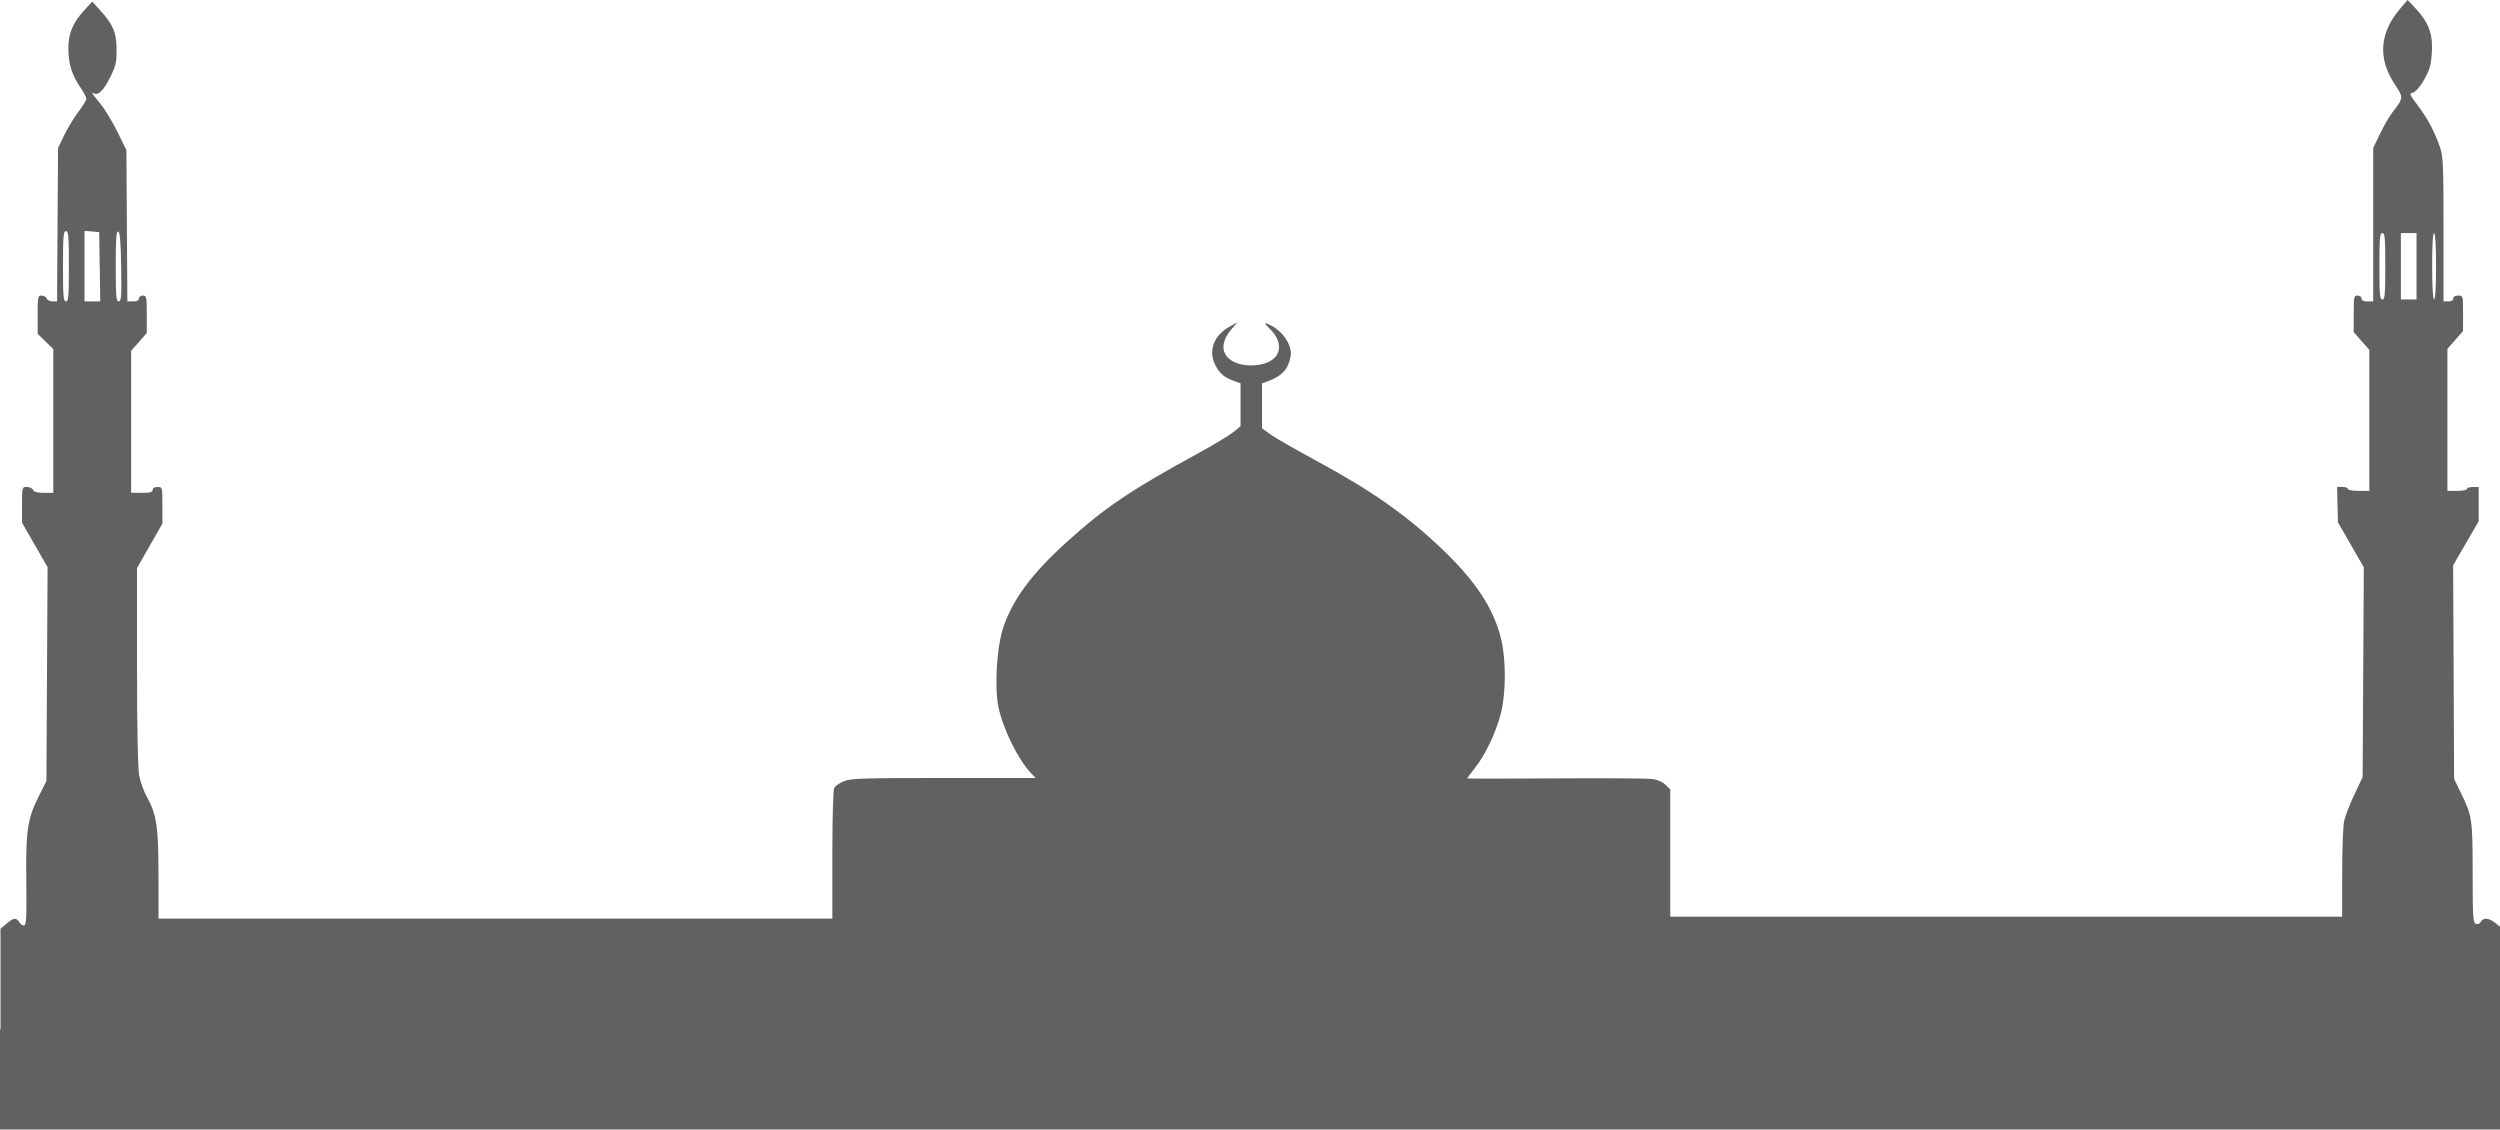 <?xml version="1.0" encoding="UTF-8" standalone="no"?>
<!-- Created with Inkscape (http://www.inkscape.org/) -->

<svg
   xmlns:dc="http://purl.org/dc/elements/1.1/"
   xmlns:cc="http://creativecommons.org/ns#"
   xmlns:rdf="http://www.w3.org/1999/02/22-rdf-syntax-ns#"
   xmlns:svg="http://www.w3.org/2000/svg"
   xmlns="http://www.w3.org/2000/svg"
   xmlns:sodipodi="http://sodipodi.sourceforge.net/DTD/sodipodi-0.dtd"
   xmlns:inkscape="http://www.inkscape.org/namespaces/inkscape"
   width="306.328mm"
   height="138.405mm"
   viewBox="0 0 1085.414 490.41"
   id="svg2"
   version="1.1"
   inkscape:version="0.91 r13725">
  <defs
     id="defs4" />
  <sodipodi:namedview
     id="base"
     pagecolor="#ffffff"
     bordercolor="#000000"
     borderopacity="0"
     inkscape:pageopacity="0"
     inkscape:pageshadow="2"
     inkscape:zoom="1.3119418"
     inkscape:cx="542.707"
     inkscape:cy="245.20485"
     inkscape:document-units="px"
     inkscape:current-layer="layer1"
     showgrid="false"
     inkscape:window-width="1920"
     inkscape:window-height="1017"
     inkscape:window-x="-8"
     inkscape:window-y="-8"
     inkscape:window-maximized="1"
     inkscape:showpageshadow="false"
     showborder="false"
     fit-margin-top="0"
     fit-margin-left="0"
     fit-margin-right="0"
     fit-margin-bottom="0" />
  <g
     inkscape:label="Layer 1"
     inkscape:groupmode="layer"
     id="layer1"
     transform="translate(-10983.594,-5310.421)">
    <path
       style="fill:#616161;fill-opacity:1"
       d="m 10983.816,5757.237 0,-43.596 2.609,-2.195 c 3.127,-2.633 4.275,-2.739 5.659,-0.523 0.573,0.92 1.526,1.488 2.111,1.264 0.822,-0.316 1.012,-4.539 0.822,-18.41 -0.295,-22.254 0.443,-27.646 5.143,-37.1 l 3.583,-7.208 0.252,-46.397 0.253,-46.397 -5.546,-9.659 -5.546,-9.659 0,-7.755 c 0,-7.732 0,-7.755 2.15,-7.755 1.18,0 2.368,0.572 2.634,1.272 0.337,0.89 1.732,1.272 4.637,1.272 l 4.152,0 0,-31.203 0,-31.203 -3.393,-3.312 -3.393,-3.312 0,-8.308 c 0,-7.785 0.08,-8.308 1.72,-8.308 0.948,0 1.943,0.572 2.212,1.272 0.253,0.7 1.387,1.272 2.491,1.272 l 2.002,0 0.211,-33.283 0.21,-33.283 2.635,-5.512 c 1.449,-3.031 4.214,-7.6 6.147,-10.153 1.935,-2.553 3.515,-5.155 3.515,-5.783 0,-0.628 -1.159,-2.828 -2.579,-4.889 -3.641,-5.293 -5.167,-10.111 -5.232,-16.523 -0.08,-6.747 1.859,-11.51 6.841,-16.923 l 3.515,-3.816 3.481,3.815 c 5.619,6.155 7.075,9.639 7.098,16.979 0.02,5.529 -0.338,7.137 -2.791,12.082 -2.714,5.512 -5.234,8.036 -6.961,6.969 -1.555,-0.962 -0.834,0.249 2.618,4.37 1.896,2.266 5.234,7.745 7.419,12.176 l 3.975,8.056 0.21,32.859 0.211,32.859 2.516,0 c 1.673,0 2.516,-0.427 2.516,-1.272 0,-0.707 0.755,-1.272 1.699,-1.272 1.58,0 1.694,0.565 1.694,8.138 l 0,8.138 -3.393,3.853 -3.393,3.853 0,30.832 0,30.832 4.664,0 c 3.583,0 4.665,-0.295 4.665,-1.272 0,-0.791 0.8,-1.272 2.119,-1.272 2.112,0 2.12,0.036 2.12,7.955 l 0,7.955 -5.507,9.64 -5.507,9.641 0,42.455 c 0,26.596 0.337,44.335 0.906,47.487 0.501,2.767 2.031,7.038 3.405,9.491 4.185,7.49 4.987,12.919 5.001,33.911 l 0.02,18.867 146.277,0 146.276,0 0,-27.615 c 0,-16.235 0.338,-28.249 0.822,-29.153 0.451,-0.846 2.369,-2.156 4.257,-2.912 2.997,-1.198 8.527,-1.374 43.305,-1.374 l 39.871,0 -1.837,-1.908 c -5.772,-5.99 -12.517,-19.72 -14.377,-29.265 -1.669,-8.557 -0.653,-25.407 2.031,-33.715 3.975,-12.303 12.381,-23.725 27.569,-37.46 16.605,-15.017 27.826,-22.602 57.001,-38.532 6.801,-3.713 13.765,-7.905 15.476,-9.316 l 3.11,-2.564 0,-9.287 0,-9.287 -2.331,-0.829 c -4.652,-1.653 -6.608,-3.228 -8.528,-6.868 -3.296,-6.244 -0.906,-13.007 5.943,-16.835 l 3.645,-2.037 -2.714,3.112 c -3.599,4.127 -4.429,8.474 -2.187,11.492 2.276,3.07 7.219,4.628 12.909,4.07 10.553,-1.036 13.25,-8.821 5.602,-16.168 -1.901,-1.829 -2.137,-2.318 -0.889,-1.862 6.318,2.312 11.236,9.182 10.262,14.335 -1.049,5.559 -3.776,8.473 -10.05,10.745 l -2.331,0.845 0,9.79 0,9.79 3.865,2.739 c 2.124,1.506 11.188,6.697 20.139,11.534 23.823,12.875 39.151,23.693 54.643,38.566 13.903,13.347 21.548,24.874 24.877,37.511 2.495,9.469 2.508,24.508 0.03,33.845 -2.196,8.273 -6.639,17.539 -11.152,23.248 -1.85,2.344 -3.367,4.368 -3.367,4.499 0,0.131 17.267,0.122 38.371,-0.016 21.104,-0.139 40.041,-0.013 42.082,0.278 2.238,0.32 4.51,1.333 5.723,2.546 l 2.015,2.014 0,27.598 0,27.598 145.853,0 145.852,0 0.02,-18.868 c 0.01,-10.377 0.379,-20.585 0.856,-22.683 0.463,-2.099 2.452,-7.25 4.431,-11.448 l 3.595,-7.632 0.253,-45.516 0.253,-45.516 -5.626,-9.797 -5.626,-9.797 -0.168,-7.65 -0.169,-7.65 2.331,7e-4 c 1.281,0 2.331,0.384 2.331,0.849 0,0.466 2.098,0.848 4.663,0.848 l 4.664,0 0,-30.609 0,-30.609 -3.393,-3.853 -3.392,-3.853 0,-7.936 c 0,-7.371 0.126,-7.936 1.698,-7.936 0.94,0 1.694,0.565 1.694,1.272 0,0.848 0.848,1.272 2.542,1.272 l 2.541,0 0,-33.307 0,-33.307 2.993,-6.246 c 1.643,-3.435 4.071,-7.622 5.389,-9.304 4.786,-6.109 4.81,-6.376 1.049,-12.005 -7.615,-11.403 -6.733,-22.611 2.626,-33.379 l 2.883,-3.319 3.531,3.743 c 5.008,5.306 7.02,9.967 7.069,16.373 0.02,2.918 -0.379,6.809 -0.86,8.646 -1.252,4.644 -5.566,11.181 -7.602,11.516 -1.518,0.249 -1.294,0.807 2.128,5.324 4.348,5.734 7.431,11.493 9.731,18.177 1.433,4.17 1.585,7.549 1.585,35.846 l 0,31.242 2.119,0 c 1.32,0 2.12,-0.48 2.12,-1.272 0,-0.791 0.801,-1.272 2.12,-1.272 2.108,0 2.12,0.051 2.12,7.714 l 0,7.714 -3.393,3.853 -3.392,3.853 0,30.832 0,30.832 4.24,0 c 2.331,0 4.24,-0.384 4.24,-0.848 0,-0.467 1.146,-0.848 2.541,-0.848 l 2.542,0 0,7.442 0,7.442 -5.54,9.562 -5.539,9.562 0.211,46.382 0.21,46.382 3.094,6.36 c 4.749,9.772 4.954,11.204 4.959,34.582 0,18.997 0.169,21.498 1.383,21.966 0.83,0.316 1.69,-0.031 2.162,-0.875 1.062,-1.901 3.405,-1.765 6.098,0.354 l 2.234,1.758 0,44.033 0,44.033 -542.707,0 -542.707,0 0,-43.596 z m 29.679,-331.212 c 0,-13.002 -0.169,-15.264 -1.273,-15.264 -1.083,0 -1.273,2.261 -1.273,15.264 0,13.002 0.169,15.264 1.273,15.264 1.083,0 1.273,-2.261 1.273,-15.264 z m 13.375,0.211 -0.21,-15.052 -3.182,-0.261 -3.182,-0.261 0,15.315 0,15.315 3.409,0 3.414,0 -0.211,-15.052 z m 9.328,0.068 c -0.169,-11.063 -0.51,-15.074 -1.29,-15.334 -0.822,-0.274 -1.058,3.092 -1.058,14.982 0,13.168 0.169,15.334 1.29,15.334 1.117,0 1.26,-2.028 1.062,-14.982 z m 983.001,-0.282 c 0,-12.249 -0.169,-14.416 -1.273,-14.416 -1.083,0 -1.273,2.167 -1.273,14.416 0,12.249 0.169,14.416 1.273,14.416 1.083,0 1.273,-2.167 1.273,-14.416 z m 13.568,0 0,-14.416 -3.393,0 -3.393,0 0,14.416 0,14.416 3.393,0 3.393,0 0,-14.416 z m 8.479,0 c 0,-9.045 -0.337,-14.416 -0.851,-14.416 -0.535,0 -0.847,5.371 -0.847,14.416 0,9.045 0.337,14.416 0.847,14.416 0.535,0 0.851,-5.37 0.851,-14.416 z"
       id="path4147"
       inkscape:connector-curvature="0" />
  </g>
</svg>
